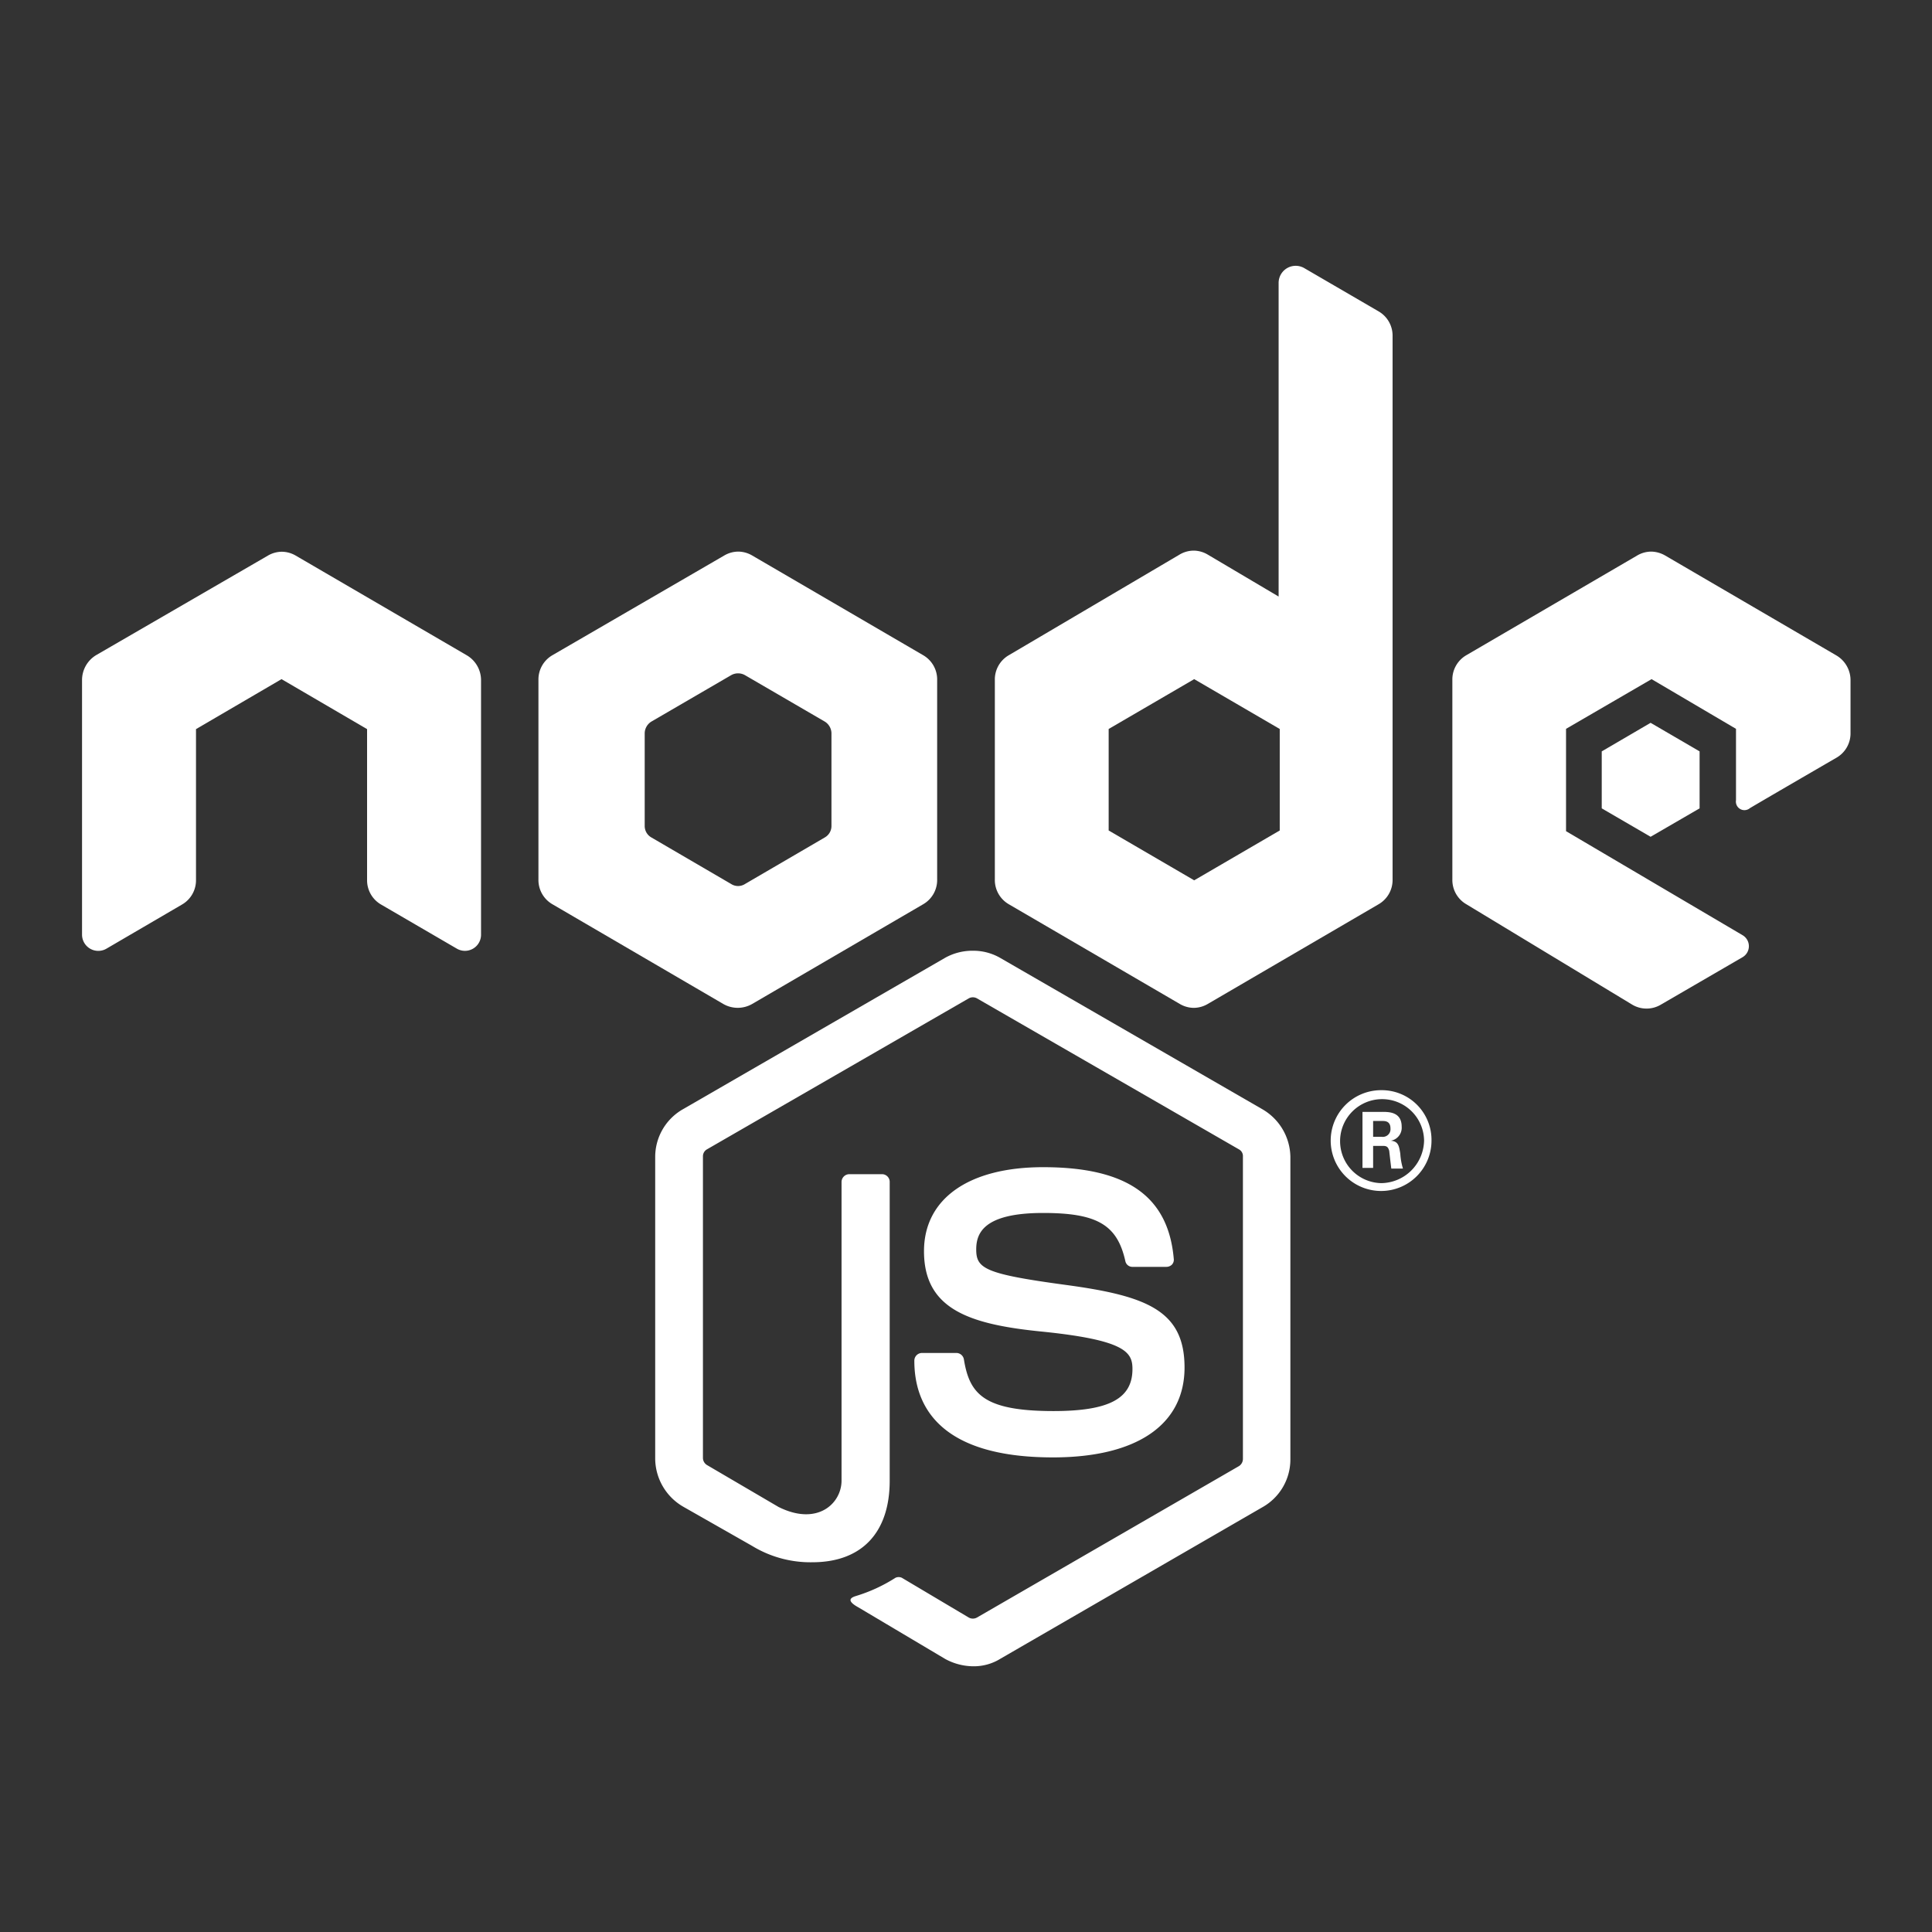 <svg id="Слой_1" data-name="Слой 1" xmlns="http://www.w3.org/2000/svg" viewBox="0 0 138 138"><rect x="0" y="0" width="138" height="138" fill="#333333" stroke="none"/><defs><style>.cls-1{fill:none;}.cls-2{fill:#fff;}</style></defs><path class="cls-1" d="M98.73,80.07h-.65V81.2h.61a.55.55,0,0,0,.63-.59C99.32,80.06,98.93,80.07,98.73,80.07Z"/><polygon class="cls-1" points="91.41 59.32 91.41 55.69 91.41 52.07 85.3 48.51 79.19 52.07 79.19 59.32 85.3 62.88 91.41 59.32"/><path class="cls-1" d="M98.63,78.45a3,3,0,0,0,0,6.06,3.1,3.1,0,0,0,3.05-3.05A3,3,0,0,0,98.63,78.45Zm.75,5c0-.19-.15-1.24-.15-1.27-.07-.23-.14-.35-.43-.35h-.72v1.61h-.76v-4h1.39c.48,0,1.41,0,1.41,1.06a.94.94,0,0,1-.78,1c.56,0,.59.4.68.91a4.69,4.69,0,0,0,.19,1.08Z"/><path class="cls-2" d="M53.73,71.71l12.21-7.12a2,2,0,0,0,1-1.77V48.57a2,2,0,0,0-1-1.77L53.73,39.68a2,2,0,0,0-1-.28,2,2,0,0,0-1,.28L39.46,46.8a2,2,0,0,0-1,1.77V62.82a2,2,0,0,0,1,1.77l12.2,7.12A2.07,2.07,0,0,0,53.73,71.71ZM46.05,59V52.37a1,1,0,0,1,.48-.83l5.69-3.31a1,1,0,0,1,1,0l5.69,3.31a1,1,0,0,1,.48.83V59a.94.94,0,0,1-.48.82l-5.69,3.32a.92.92,0,0,1-1,0l-5.69-3.32A.94.94,0,0,1,46.05,59Z"/><path class="cls-2" d="M33.33,46.8l-12.2-7.11a2,2,0,0,0-1-.28,2,2,0,0,0-1,.28L6.86,46.8a2.08,2.08,0,0,0-1,1.78V66.77a1.16,1.16,0,0,0,1.73,1L13,64.61a2,2,0,0,0,1-1.76V52.08l6.11-3.57,6.11,3.57V62.85a2,2,0,0,0,1,1.76l5.41,3.15a1.15,1.15,0,0,0,1.73-1V48.58A2.06,2.06,0,0,0,33.33,46.8Z"/><polygon class="cls-2" points="114.41 53.67 114.41 57.74 117.9 59.77 121.4 57.74 121.4 53.67 117.9 51.63 114.41 53.67"/><path class="cls-2" d="M72.06,64.59l12.21,7.12a2,2,0,0,0,1,.28,2,2,0,0,0,1-.28l12.2-7.12a2,2,0,0,0,1-1.77V24a2,2,0,0,0-1-1.76l-5.31-3.09a1.22,1.22,0,0,0-1.83,1.06v22.4l-5.07-3a2,2,0,0,0-1-.28,2,2,0,0,0-1,.28L72.06,46.8a2,2,0,0,0-1,1.77V62.82A2,2,0,0,0,72.06,64.59Zm7.13-12.52,6.11-3.56,6.11,3.56v7.25L85.3,62.88l-6.11-3.56Z"/><path class="cls-2" d="M75.25,100.79c-5,0-6-1.23-6.4-3.69a.55.55,0,0,0-.56-.46H65.86a.55.55,0,0,0-.55.56c0,3.14,1.71,6.9,9.9,6.9,6,0,9.4-2.34,9.4-6.42s-2.72-5.12-8.48-5.9-6.4-1.16-6.4-2.53c0-1.13.48-2.61,4.78-2.61,3.85,0,5.29.84,5.87,3.43a.51.51,0,0,0,.51.42h2.43a.58.58,0,0,0,.39-.16.51.51,0,0,0,.13-.42c-.39-4.46-3.34-6.54-9.33-6.54-5.34,0-8.51,2.27-8.51,6,0,4.11,3.18,5.21,8.29,5.73,6.12.61,6.6,1.49,6.6,2.69C80.89,99.91,79.2,100.79,75.25,100.79Z"/><path class="cls-2" d="M90.15,79.22,71.44,68.42a3.85,3.85,0,0,0-1.94-.51,4,4,0,0,0-2,.51l-18.7,10.8a3.92,3.92,0,0,0-2,3.41v21.58a4,4,0,0,0,2,3.41l4.92,2.8a8,8,0,0,0,4.3,1.17c3.53,0,5.53-2.11,5.53-5.83V84.43a.55.55,0,0,0-.54-.56H60.66a.56.56,0,0,0-.55.56v21.33c0,1.62-1.71,3.27-4.5,1.88l-5.12-3a.6.6,0,0,1-.28-.49V82.61a.57.57,0,0,1,.28-.51L69.2,71.31a.6.6,0,0,1,.58,0L88.5,82.1a.54.54,0,0,1,.28.51V104.2a.61.61,0,0,1-.28.52L69.78,115.54a.6.6,0,0,1-.58,0l-4.78-2.84a.54.54,0,0,0-.46,0,11.32,11.32,0,0,1-2.82,1.3c-.32.1-.76.3.17.81l6.21,3.69a4.24,4.24,0,0,0,2,.52,3.6,3.6,0,0,0,1.94-.54l18.71-10.82a3.91,3.91,0,0,0,2-3.41V82.63A4,4,0,0,0,90.15,79.22Z"/><path class="cls-2" d="M131.14,46.8l-12.2-7.12a2.06,2.06,0,0,0-1-.28,2,2,0,0,0-1,.28l-12.2,7.12a2,2,0,0,0-1,1.77V62.82a2,2,0,0,0,1,1.77l11.83,7.16a2,2,0,0,0,2.08,0l5.82-3.38a.91.91,0,0,0,0-1.57l-12.61-7.43V52.06l6.11-3.55L124,52.06v5.1a.61.61,0,0,0,1,.56c1.54-.91,6.18-3.6,6.18-3.6a2,2,0,0,0,1-1.76V48.57A2.05,2.05,0,0,0,131.14,46.8Z"/><path class="cls-2" d="M99.34,81.48a.94.94,0,0,0,.78-1c0-1.07-.93-1.06-1.41-1.06H97.32v4h.76V81.85h.72c.29,0,.36.12.43.35,0,0,.12,1.08.15,1.27h.83a4.69,4.69,0,0,1-.19-1.08C99.93,81.88,99.9,81.52,99.34,81.48Zm-.65-.28h-.61V80.07h.65c.2,0,.59,0,.59.54A.55.55,0,0,1,98.69,81.2Z"/><path class="cls-2" d="M98.67,77.87a3.6,3.6,0,1,0,3.58,3.59A3.55,3.55,0,0,0,98.67,77.87Zm0,6.64a3,3,0,1,1,3.05-3.05A3.1,3.1,0,0,1,98.63,84.51Z"/></svg>